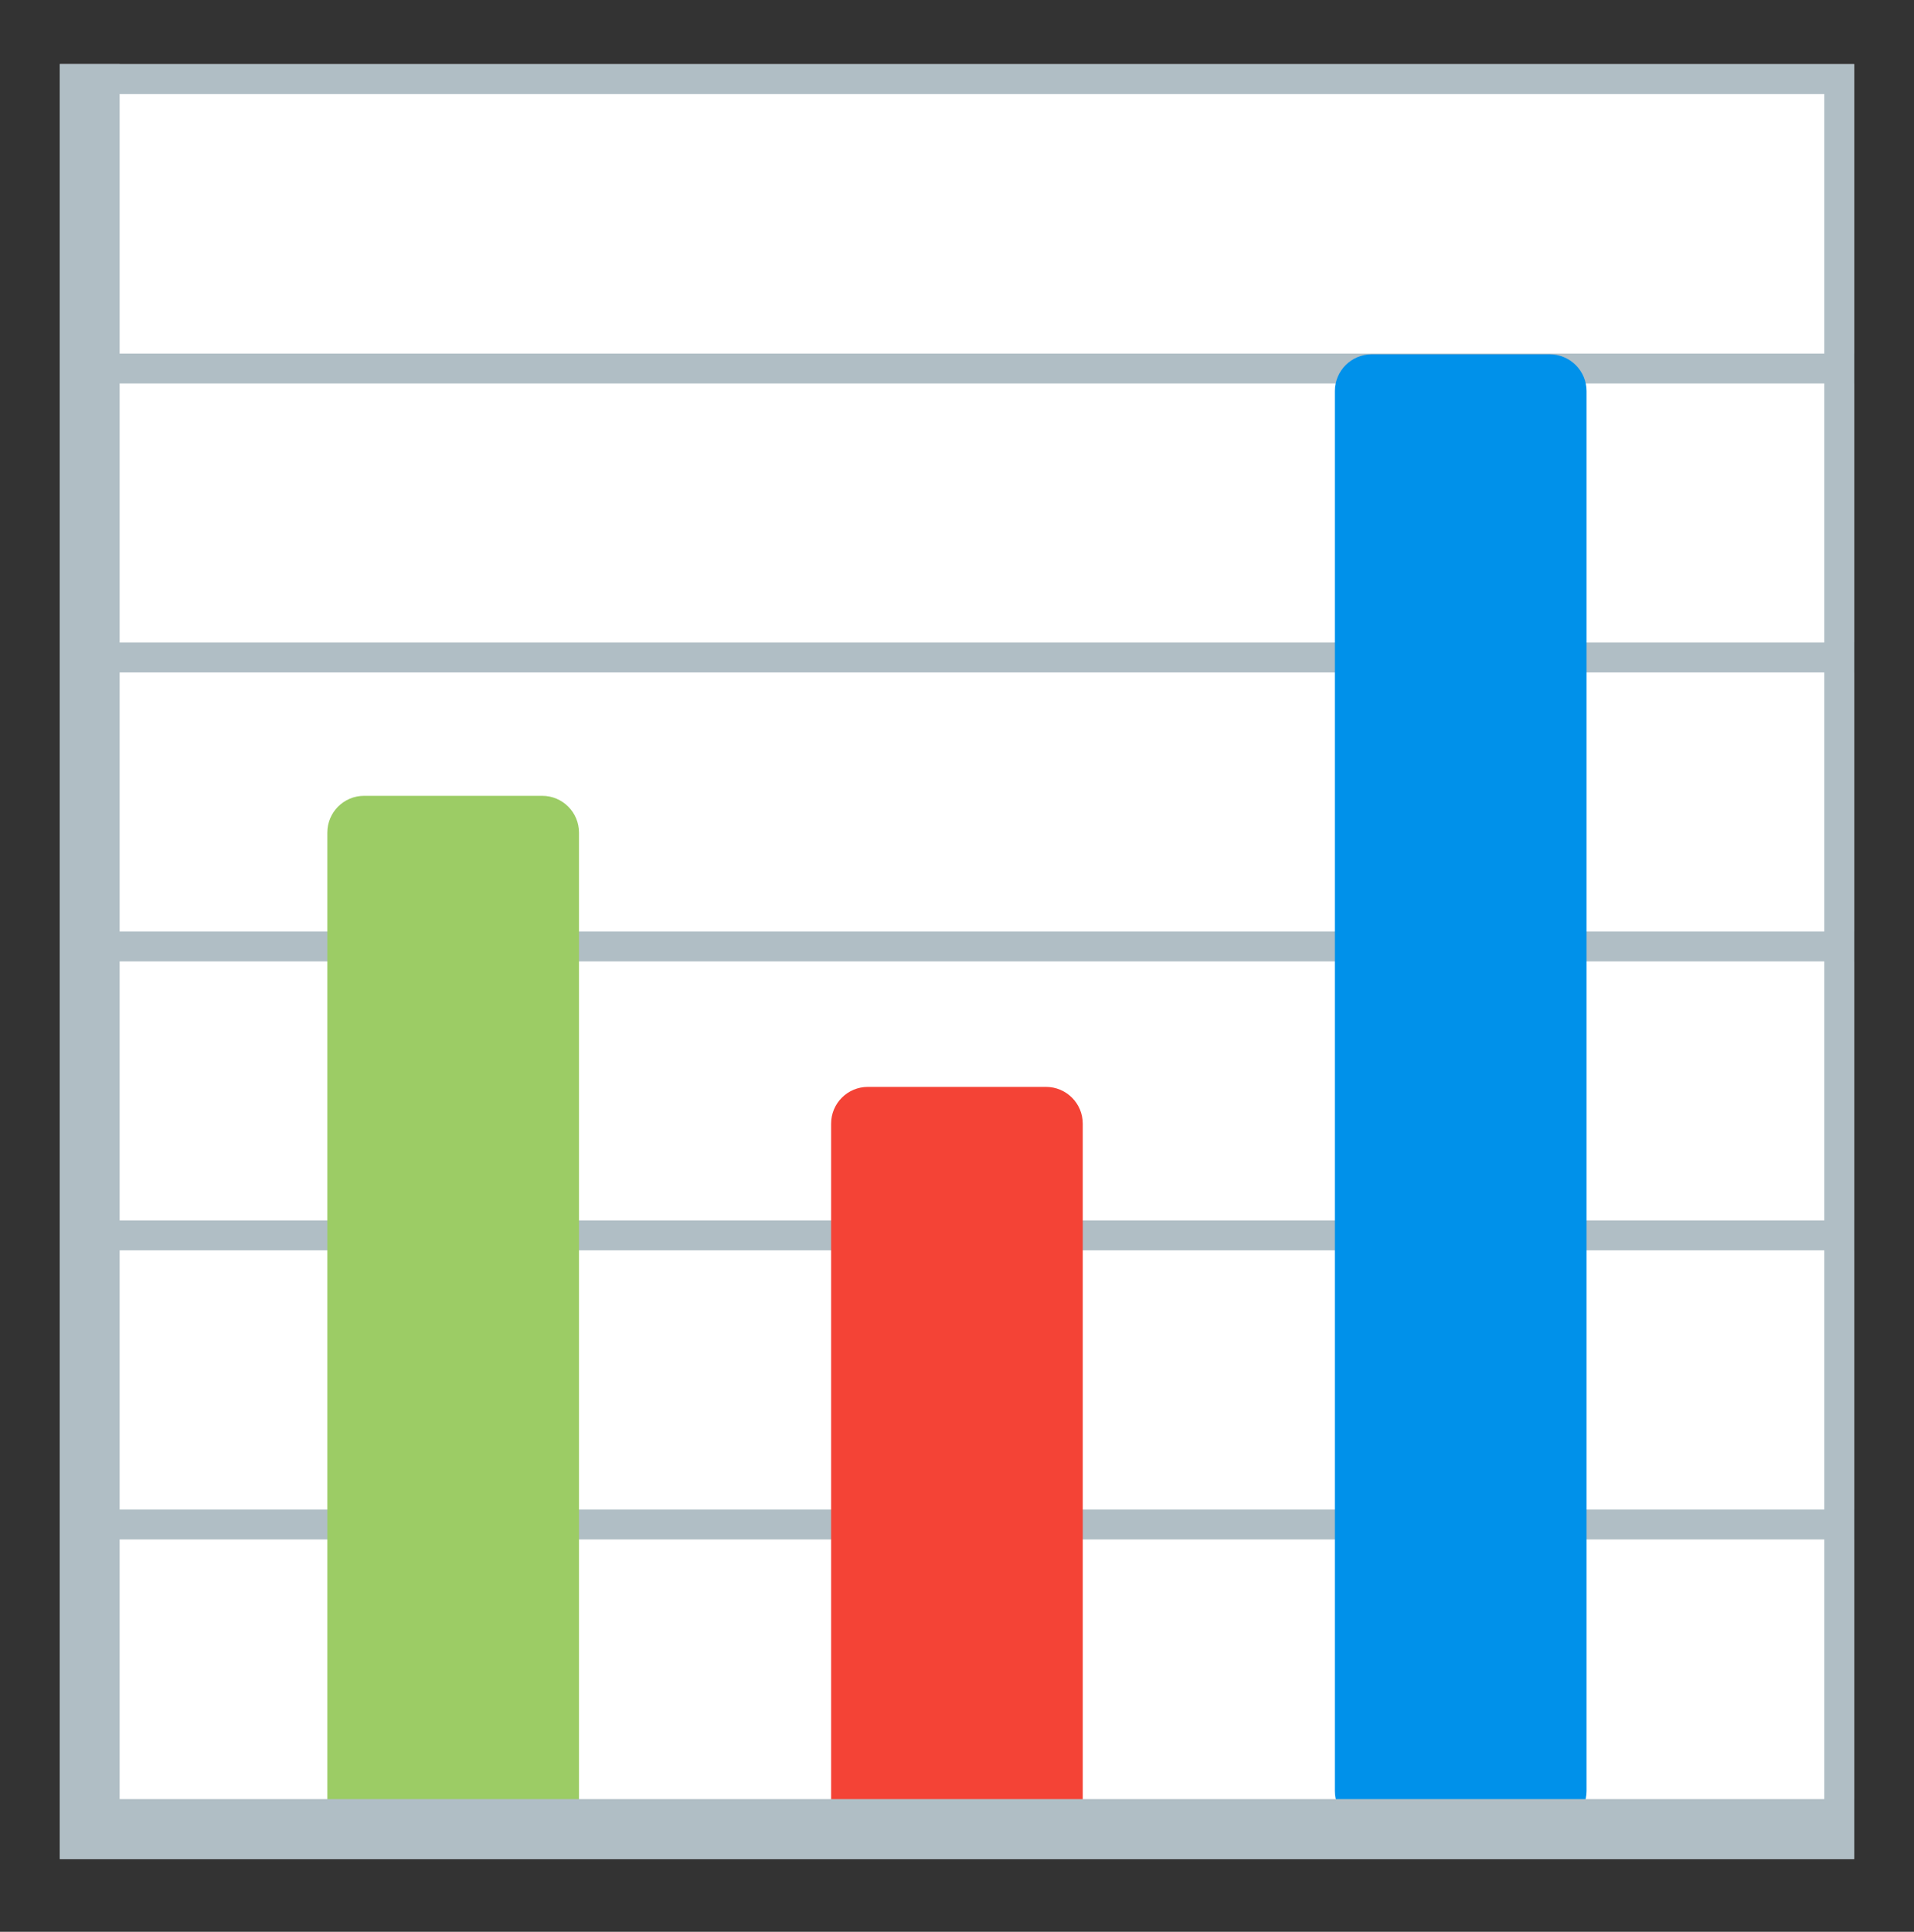 <svg height="444" overflow="hidden" width="440" xmlns="http://www.w3.org/2000/svg"><rect width="100%" height="100%" fill="#333333" stroke="none"/><g transform="translate(-3520 -2218)"><path d="m3533.75 2232.75h412.5v412.5h-412.5z" fill="#ffffff"/><g fill="none" stroke="#b0bec5" stroke-width="6.875"><path d="m3946.25 2302.7h-407.1"/><path d="m3946.25 2369.12h-407.45"/><path d="m3946.25 2435.53h-407.82"/><path d="m3946.25 2501.94h-408.17"/><path d="m3946.25 2568.39h-408.55"/></g><path d="m3653.1 2638.07h-57.85v-228.7c0-4.68 3.78-8.46 8.45-8.46h40.94c4.68 0 8.46 3.78 8.46 8.46z" fill="#9ccc65"/><path d="m3768.94 2638.07h-57.88v-161.81c0-4.67 3.78-8.45 8.45-8.45h40.94c4.68 0 8.46 3.78 8.46 8.45v161.81z" fill="#f44336"/><path d="m3876.26 2638.07h-40.94c-4.67 0-8.45-3.79-8.45-8.46v-321.72c0-4.67 3.78-8.45 8.45-8.45h40.94c4.68 0 8.46 3.78 8.46 8.45v321.72c0 4.67-3.78 8.46-8.46 8.46z" fill="#0091ea"/><path d="m3946.25 2631.5h-398.75v-398.75h-13.75v412.5h412.5z" fill="#b0bec5"/><path d="m3939.38 2239.62v398.76h-398.76v-398.76zm6.87-6.87h-412.5v412.5h412.5z" fill="#b0bec5"/></g></svg>